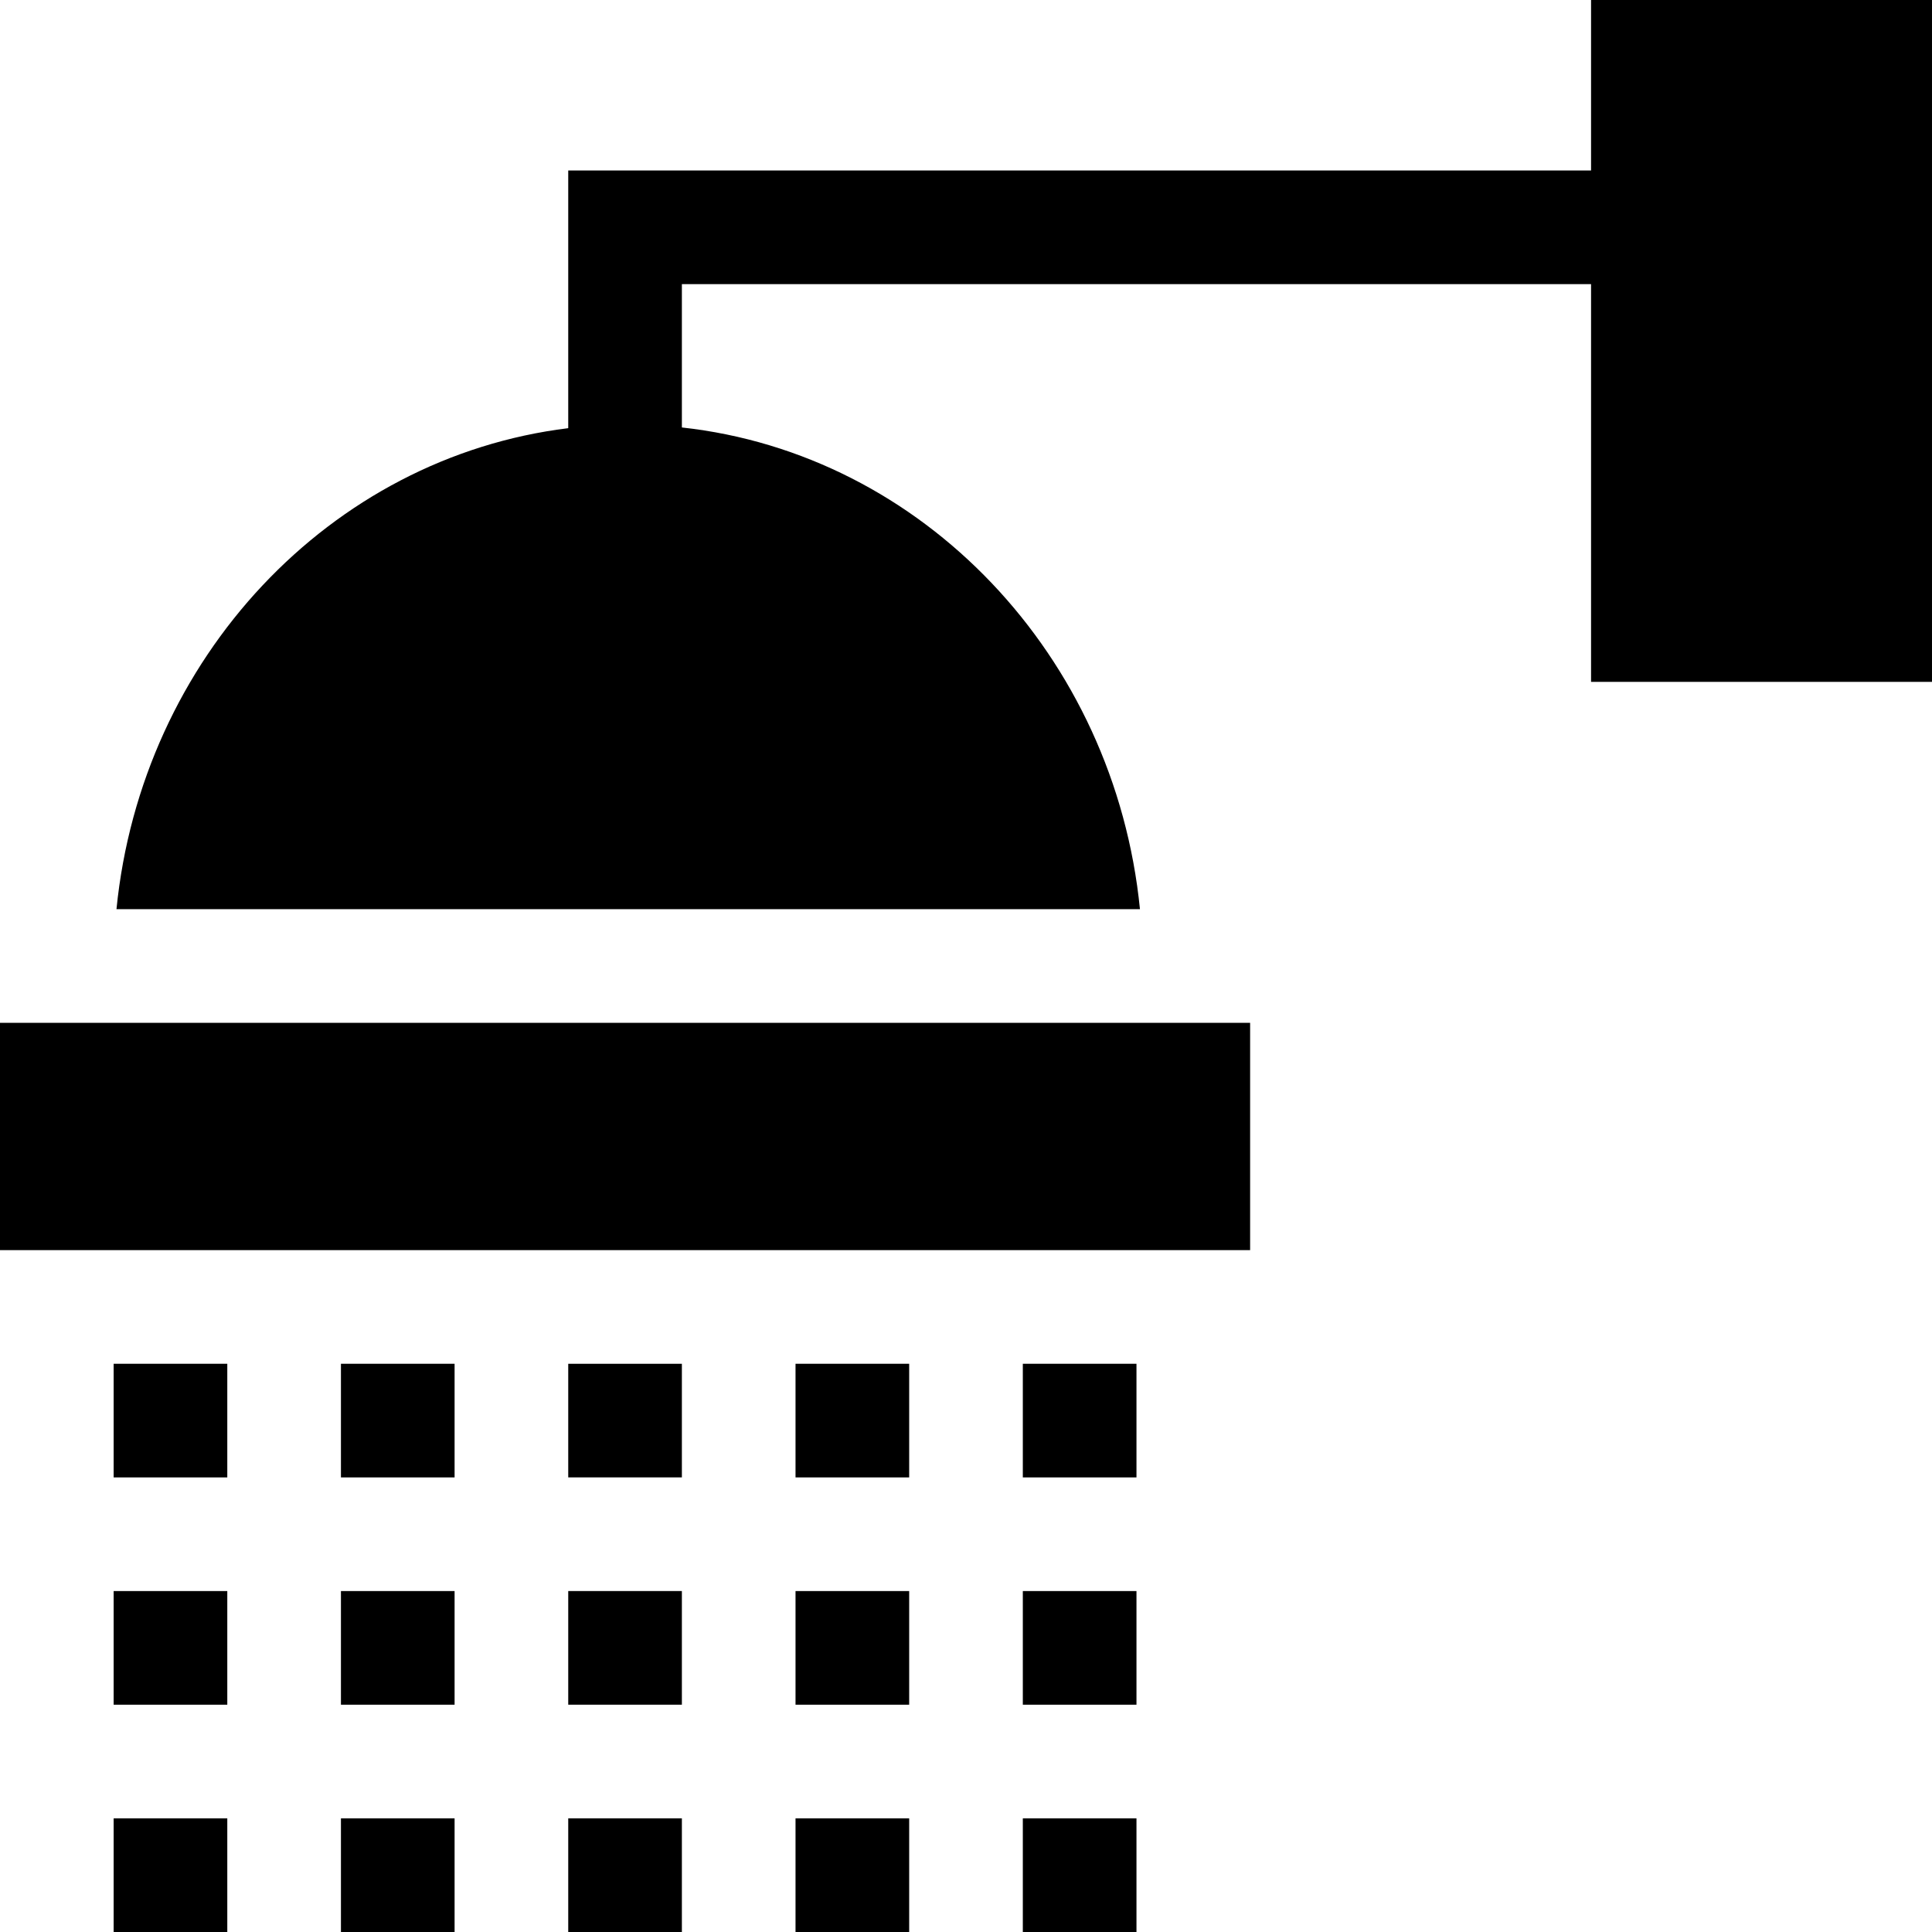 <svg id="Capa_1" enable-background="new 0 0 510 510" height="512" viewBox="0 0 510 510" width="512" xmlns="http://www.w3.org/2000/svg"><g id="XMLID_1361_"><path id="XMLID_1399_" d="m420 0v45c-23.225 0-255.84 0-270 0v68.027c-62.796 7.707-112.652 60.664-119.253 126.973h270.173c-6.659-66.894-57.342-120.194-120.92-127.16v-37.84h240v105h90v-180c-11.008 0-80.336 0-90 0z"/><path id="XMLID_1459_" d="m30 360h30v30h-30z"/><path id="XMLID_1461_" d="m90 360h30v30h-30z"/><path id="XMLID_1463_" d="m210 360h30v30h-30z"/><path id="XMLID_1465_" d="m270 360h30v30h-30z"/><path id="XMLID_1467_" d="m30 420h30v30h-30z"/><path id="XMLID_1469_" d="m90 420h30v30h-30z"/><path id="XMLID_1471_" d="m210 420h30v30h-30z"/><path id="XMLID_1473_" d="m270 420h30v30h-30z"/><path id="XMLID_1475_" d="m30 480h30v30h-30z"/><path id="XMLID_1477_" d="m90 480h30v30h-30z"/><path id="XMLID_1479_" d="m150 360v30h30v-30c-10.492 0-19.508 0-30 0z"/><path id="XMLID_1481_" d="m150 420v30h30v-30c-10.492 0-19.508 0-30 0z"/><path id="XMLID_1483_" d="m150 480v30h30v-30c-10.492 0-19.508 0-30 0z"/><path id="XMLID_1484_" d="m210 480h30v30h-30z"/><path id="XMLID_1485_" d="m270 480h30v30h-30z"/><path id="XMLID_1486_" d="m0 270v60h330v-60c-18.326 0-311.674 0-330 0z"/></g></svg>